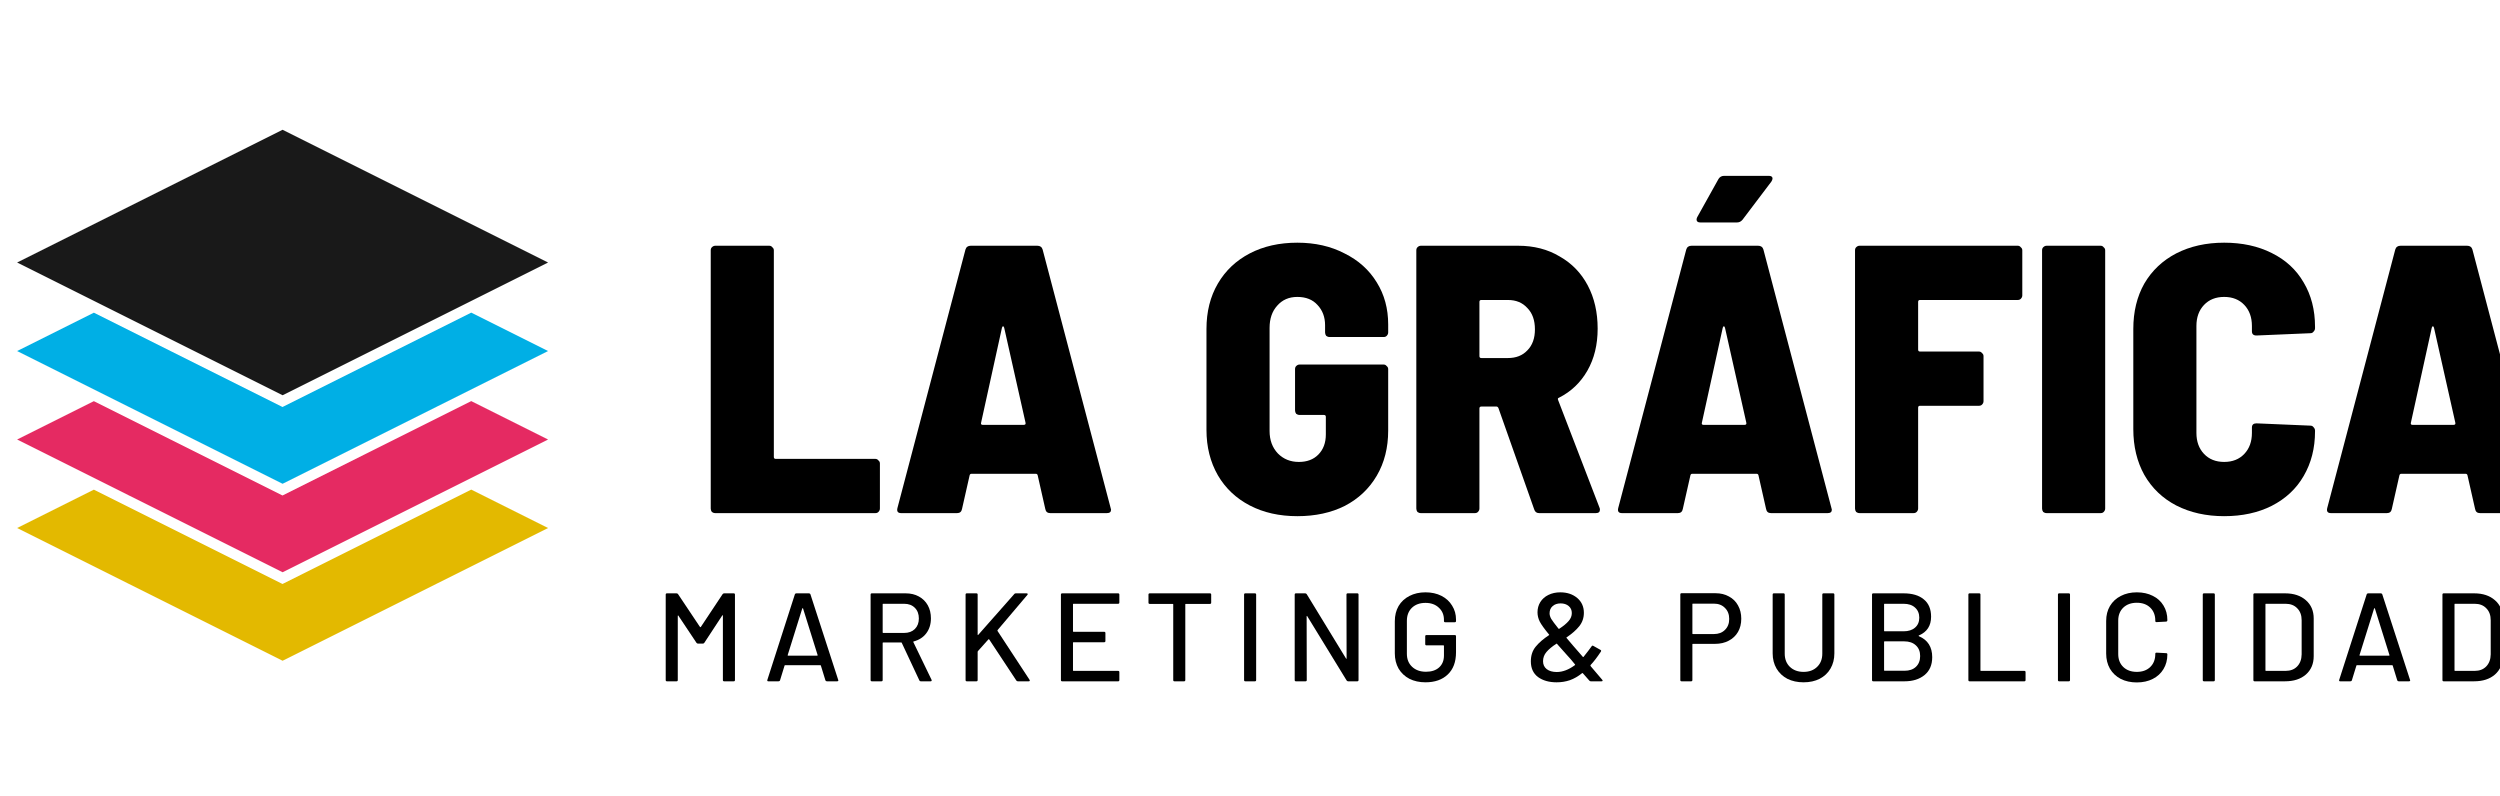 <?xml version="1.0" encoding="UTF-8" standalone="no"?>
<!-- Created with Inkscape (http://www.inkscape.org/) -->

<svg
   xmlns:dc="http://purl.org/dc/elements/1.1/"
   xmlns:cc="http://creativecommons.org/ns#"
   xmlns:rdf="http://www.w3.org/1999/02/22-rdf-syntax-ns#"
   xmlns:svg="http://www.w3.org/2000/svg"
   xmlns="http://www.w3.org/2000/svg"
   xmlns:sodipodi="http://sodipodi.sourceforge.net/DTD/sodipodi-0.dtd"
   xmlns:inkscape="http://www.inkscape.org/namespaces/inkscape"
   width="33.256mm"
   height="10.583mm"
   viewBox="0 0 33.256 10.583"
   version="1.1"
   id="svg7949"
   inkscape:version="0.92.5 (2060ec1f9f, 2020-04-08)"
   sodipodi:docname="brand.svg">
  <defs
     id="defs7943" />
  <sodipodi:namedview
     id="base"
     pagecolor="#ffffff"
     bordercolor="#666666"
     borderopacity="1.0"
     inkscape:pageopacity="0.0"
     inkscape:pageshadow="2"
     inkscape:zoom="2.8"
     inkscape:cx="132.35711"
     inkscape:cy="7.0472773"
     inkscape:document-units="mm"
     inkscape:current-layer="text2166-3-7-9-3-6-0-1-2-4-5-8-3-7-2-9-2-4-5-9-4"
     showgrid="false"
     fit-margin-top="0"
     fit-margin-left="0"
     fit-margin-right="0"
     fit-margin-bottom="0"
     inkscape:window-width="1920"
     inkscape:window-height="987"
     inkscape:window-x="1366"
     inkscape:window-y="0"
     inkscape:window-maximized="1" />
  <g
     inkscape:label="Capa 1"
     inkscape:groupmode="layer"
     id="layer1"
     transform="translate(-39.593,-74.986)">
    <g
       style="display:inline"
       id="g102178-7-7"
       transform="matrix(0.603,0,0,0.603,-59.547,-40.239)">
      <g
         aria-label="DEVELOPERS BUILD ASAP"
         style="font-style:normal;font-variant:normal;font-weight:bold;font-stretch:normal;font-size:2.394px;line-height:1.25;font-family:Altis-Bold;-inkscape-font-specification:'Altis-Bold, Bold';font-variant-ligatures:normal;font-variant-caps:normal;font-variant-numeric:normal;font-feature-settings:normal;text-align:start;writing-mode:lr-tb;text-anchor:start;display:inline;opacity:1;fill:#666666;fill-opacity:1;fill-rule:evenodd;stroke:#ff0001;stroke-width:0.026;stroke-linecap:butt;stroke-miterlimit:10;stroke-dasharray:none;stroke-dashoffset:0;stroke-opacity:1;paint-order:normal"
         id="text2166-3-7-9-3-6-0-1-2-4-5-8-3-7-2-9-2-4-5-9-4">
        <g
           id="g952"
           transform="matrix(0.416,0,0,0.416,98.937,104.62)"
           style="stroke-width:0.062">
          <g
             aria-label="LA GRÁFICA"
             transform="matrix(0.42,0,0,0.422,2517.873,2383.14)"
             style="font-style:normal;font-variant:normal;font-weight:normal;font-stretch:normal;font-size:48px;line-height:1.25;font-family:sans-serif;-inkscape-font-specification:'sans-serif, Normal';font-variant-ligatures:normal;font-variant-caps:normal;font-variant-numeric:normal;font-feature-settings:normal;text-align:justify;letter-spacing:0px;word-spacing:0px;writing-mode:lr-tb;text-anchor:start;display:inline;opacity:1;vector-effect:none;fill:#000000;fill-opacity:1;stroke:none;stroke-width:1.896;stroke-linecap:round;stroke-linejoin:round;stroke-miterlimit:4;stroke-dasharray:none;stroke-dashoffset:0;stroke-opacity:1;paint-order:normal"
             id="flowRoot2743-0-5-6-7-66-8-6-5-5-6-2-9-1-8-4-8-6-2">
            <path
               d="m -5529.883,-5090.232 q -0.24,0 -0.432,-0.144 -0.144,-0.192 -0.144,-0.432 v -32.448 q 0,-0.24 0.144,-0.384 0.192,-0.192 0.432,-0.192 h 6.816 q 0.24,0 0.384,0.192 0.192,0.144 0.192,0.384 v 25.968 q 0,0.24 0.24,0.24 h 12.576 q 0.24,0 0.384,0.192 0.192,0.144 0.192,0.384 v 5.664 q 0,0.24 -0.192,0.432 -0.144,0.144 -0.384,0.144 z"
               style="font-style:normal;font-variant:normal;font-weight:800;font-stretch:semi-condensed;font-family:'Barlow Semi Condensed';-inkscape-font-specification:'Barlow Semi Condensed, Ultra-Bold Semi-Condensed';text-align:justify;text-anchor:start;fill:#000000;fill-opacity:1;stroke-width:1.161"
               id="path40"
               inkscape:connector-curvature="0" />
            <path
               d="m -5487.595,-5090.232 q -0.528,0 -0.624,-0.528 l -0.96,-4.224 q -0.048,-0.192 -0.24,-0.192 h -8.112 q -0.192,0 -0.24,0.192 l -0.96,4.224 q -0.096,0.528 -0.624,0.528 h -7.056 q -0.624,0 -0.48,-0.624 l 8.592,-32.496 q 0.144,-0.48 0.672,-0.48 h 8.4 q 0.528,0 0.672,0.48 l 8.592,32.496 0.048,0.192 q 0,0.432 -0.528,0.432 z m -8.736,-11.328 q -0.048,0.24 0.24,0.24 h 5.136 q 0.096,0 0.192,-0.048 0.096,-0.096 0.048,-0.24 l -2.688,-11.904 q -0.048,-0.192 -0.144,-0.192 -0.096,0 -0.144,0.192 z"
               style="font-style:normal;font-variant:normal;font-weight:800;font-stretch:semi-condensed;font-family:'Barlow Semi Condensed';-inkscape-font-specification:'Barlow Semi Condensed, Ultra-Bold Semi-Condensed';text-align:justify;text-anchor:start;fill:#000000;fill-opacity:1;stroke-width:1.161"
               id="path42"
               inkscape:connector-curvature="0" />
            <path
               d="m -5456.395,-5089.848 q -3.408,0 -6,-1.344 -2.592,-1.344 -4.032,-3.792 -1.44,-2.496 -1.44,-5.712 v -12.672 q 0,-3.264 1.44,-5.712 1.44,-2.448 4.032,-3.792 2.592,-1.344 6,-1.344 3.36,0 5.952,1.344 2.64,1.296 4.08,3.648 1.44,2.304 1.44,5.28 v 1.008 q 0,0.24 -0.192,0.432 -0.144,0.144 -0.384,0.144 h -6.816 q -0.24,0 -0.432,-0.144 -0.144,-0.192 -0.144,-0.432 v -0.912 q 0,-1.536 -0.96,-2.544 -0.912,-1.008 -2.544,-1.008 -1.584,0 -2.544,1.104 -0.96,1.056 -0.96,2.784 v 12.96 q 0,1.728 1.056,2.832 1.056,1.056 2.64,1.056 1.536,0 2.448,-0.912 0.96,-0.96 0.96,-2.544 v -2.208 q 0,-0.24 -0.24,-0.24 h -3.072 q -0.24,0 -0.432,-0.144 -0.144,-0.192 -0.144,-0.432 v -5.184 q 0,-0.24 0.144,-0.384 0.192,-0.192 0.432,-0.192 h 10.608 q 0.24,0 0.384,0.192 0.192,0.144 0.192,0.384 v 7.728 q 0,3.216 -1.44,5.664 -1.44,2.448 -4.032,3.792 -2.592,1.296 -6,1.296 z"
               style="font-style:normal;font-variant:normal;font-weight:800;font-stretch:semi-condensed;font-family:'Barlow Semi Condensed';-inkscape-font-specification:'Barlow Semi Condensed, Ultra-Bold Semi-Condensed';text-align:justify;text-anchor:start;fill:#000000;fill-opacity:1;stroke-width:1.161"
               id="path44"
               inkscape:connector-curvature="0" />
            <path
               d="m -5425.867,-5090.232 q -0.48,0 -0.624,-0.48 l -4.512,-12.72 q -0.096,-0.192 -0.24,-0.192 h -1.92 q -0.24,0 -0.24,0.24 v 12.576 q 0,0.24 -0.192,0.432 -0.144,0.144 -0.384,0.144 h -6.816 q -0.24,0 -0.432,-0.144 -0.144,-0.192 -0.144,-0.432 v -32.448 q 0,-0.24 0.144,-0.384 0.192,-0.192 0.432,-0.192 h 12.288 q 2.976,0 5.232,1.344 2.304,1.296 3.552,3.648 1.248,2.352 1.248,5.424 0,3.024 -1.296,5.28 -1.296,2.256 -3.6,3.408 -0.192,0.048 -0.096,0.288 l 5.232,13.536 q 0.048,0.096 0.048,0.24 0,0.432 -0.528,0.432 z m -7.296,-26.784 q -0.24,0 -0.24,0.24 v 6.816 q 0,0.24 0.24,0.24 h 3.36 q 1.536,0 2.448,-0.96 0.96,-0.96 0.96,-2.64 0,-1.728 -0.96,-2.688 -0.912,-1.008 -2.448,-1.008 z"
               style="font-style:normal;font-variant:normal;font-weight:800;font-stretch:semi-condensed;font-family:'Barlow Semi Condensed';-inkscape-font-specification:'Barlow Semi Condensed, Ultra-Bold Semi-Condensed';text-align:justify;text-anchor:start;fill:#000000;fill-opacity:1;stroke-width:1.161"
               id="path46"
               inkscape:connector-curvature="0" />
            <path
               d="m -5396.587,-5090.232 q -0.528,0 -0.624,-0.528 l -0.96,-4.224 q -0.048,-0.192 -0.24,-0.192 h -8.112 q -0.192,0 -0.24,0.192 l -0.96,4.224 q -0.096,0.528 -0.624,0.528 h -7.056 q -0.624,0 -0.48,-0.624 l 8.592,-32.496 q 0.144,-0.48 0.672,-0.48 h 8.4 q 0.528,0 0.672,0.48 l 8.592,32.496 0.048,0.192 q 0,0.432 -0.528,0.432 z m -8.736,-11.328 q -0.048,0.24 0.24,0.24 h 5.136 q 0.096,0 0.192,-0.048 0.096,-0.096 0.048,-0.24 l -2.688,-11.904 q -0.048,-0.192 -0.144,-0.192 -0.096,0 -0.144,0.192 z m -0.192,-25.2 q -0.336,0 -0.432,-0.192 -0.096,-0.192 0.048,-0.48 l 2.688,-4.8 q 0.24,-0.384 0.72,-0.384 h 5.616 q 0.48,0 0.48,0.336 0,0.144 -0.144,0.384 l -3.648,4.8 q -0.288,0.336 -0.672,0.336 z"
               style="font-style:normal;font-variant:normal;font-weight:800;font-stretch:semi-condensed;font-family:'Barlow Semi Condensed';-inkscape-font-specification:'Barlow Semi Condensed, Ultra-Bold Semi-Condensed';text-align:justify;text-anchor:start;fill:#000000;fill-opacity:1;stroke-width:1.161"
               id="path48"
               inkscape:connector-curvature="0" />
            <path
               d="m -5364.859,-5117.592 q 0,0.24 -0.192,0.432 -0.144,0.144 -0.384,0.144 h -12.336 q -0.24,0 -0.24,0.24 v 6 q 0,0.24 0.24,0.24 h 7.44 q 0.24,0 0.384,0.192 0.192,0.144 0.192,0.384 v 5.664 q 0,0.24 -0.192,0.432 -0.144,0.144 -0.384,0.144 h -7.44 q -0.24,0 -0.24,0.24 v 12.672 q 0,0.24 -0.192,0.432 -0.144,0.144 -0.384,0.144 h -6.816 q -0.24,0 -0.432,-0.144 -0.144,-0.192 -0.144,-0.432 v -32.448 q 0,-0.24 0.144,-0.384 0.192,-0.192 0.432,-0.192 h 19.968 q 0.24,0 0.384,0.192 0.192,0.144 0.192,0.384 z"
               style="font-style:normal;font-variant:normal;font-weight:800;font-stretch:semi-condensed;font-family:'Barlow Semi Condensed';-inkscape-font-specification:'Barlow Semi Condensed, Ultra-Bold Semi-Condensed';text-align:justify;text-anchor:start;fill:#000000;fill-opacity:1;stroke-width:1.161"
               id="path50"
               inkscape:connector-curvature="0" />
            <path
               d="m -5361.787,-5090.232 q -0.24,0 -0.432,-0.144 -0.144,-0.192 -0.144,-0.432 v -32.448 q 0,-0.24 0.144,-0.384 0.192,-0.192 0.432,-0.192 h 6.816 q 0.24,0 0.384,0.192 0.192,0.144 0.192,0.384 v 32.448 q 0,0.24 -0.192,0.432 -0.144,0.144 -0.384,0.144 z"
               style="font-style:normal;font-variant:normal;font-weight:800;font-stretch:semi-condensed;font-family:'Barlow Semi Condensed';-inkscape-font-specification:'Barlow Semi Condensed, Ultra-Bold Semi-Condensed';text-align:justify;text-anchor:start;fill:#000000;fill-opacity:1;stroke-width:1.161"
               id="path52"
               inkscape:connector-curvature="0" />
            <path
               d="m -5339.371,-5089.848 q -3.408,0 -6.048,-1.344 -2.592,-1.344 -4.032,-3.84 -1.392,-2.496 -1.392,-5.76 v -12.576 q 0,-3.264 1.392,-5.712 1.44,-2.448 4.032,-3.792 2.64,-1.344 6.048,-1.344 3.408,0 6,1.296 2.64,1.296 4.032,3.696 1.44,2.4 1.44,5.568 v 0.192 q 0,0.24 -0.192,0.432 -0.144,0.192 -0.384,0.192 l -6.816,0.288 q -0.576,0 -0.576,-0.528 v -0.672 q 0,-1.632 -0.96,-2.64 -0.96,-1.008 -2.544,-1.008 -1.584,0 -2.544,1.008 -0.96,1.008 -0.96,2.64 v 13.44 q 0,1.632 0.96,2.64 0.96,1.008 2.544,1.008 1.584,0 2.544,-1.008 0.96,-1.008 0.96,-2.64 v -0.672 q 0,-0.528 0.576,-0.528 l 6.816,0.288 q 0.24,0 0.384,0.192 0.192,0.192 0.192,0.432 v 0.096 q 0,3.168 -1.44,5.616 -1.392,2.4 -4.032,3.744 -2.592,1.296 -6,1.296 z"
               style="font-style:normal;font-variant:normal;font-weight:800;font-stretch:semi-condensed;font-family:'Barlow Semi Condensed';-inkscape-font-specification:'Barlow Semi Condensed, Ultra-Bold Semi-Condensed';text-align:justify;text-anchor:start;fill:#000000;fill-opacity:1;stroke-width:1.161"
               id="path54"
               inkscape:connector-curvature="0" />
            <path
               d="m -5307.067,-5090.232 q -0.528,0 -0.624,-0.528 l -0.96,-4.224 q -0.048,-0.192 -0.24,-0.192 h -8.112 q -0.192,0 -0.24,0.192 l -0.96,4.224 q -0.096,0.528 -0.624,0.528 h -7.056 q -0.624,0 -0.48,-0.624 l 8.592,-32.496 q 0.144,-0.48 0.672,-0.48 h 8.4 q 0.528,0 0.672,0.48 l 8.592,32.496 0.048,0.192 q 0,0.432 -0.528,0.432 z m -8.736,-11.328 q -0.048,0.24 0.24,0.24 h 5.136 q 0.096,0 0.192,-0.048 0.096,-0.096 0.048,-0.24 l -2.688,-11.904 q -0.048,-0.192 -0.144,-0.192 -0.096,0 -0.144,0.192 z"
               style="font-style:normal;font-variant:normal;font-weight:800;font-stretch:semi-condensed;font-family:'Barlow Semi Condensed';-inkscape-font-specification:'Barlow Semi Condensed, Ultra-Bold Semi-Condensed';text-align:justify;text-anchor:start;fill:#000000;fill-opacity:1;stroke-width:1.161"
               id="path56"
               inkscape:connector-curvature="0" />
          </g>
          <g
             aria-label="MARKETING &amp; PUBLICIDAD"
             transform="matrix(0.238,0,0,0.238,407.896,52.393)"
             style="font-style:normal;font-variant:normal;font-weight:normal;font-stretch:normal;font-size:28px;line-height:1.25;font-family:sans-serif;-inkscape-font-specification:'sans-serif, Normal';font-variant-ligatures:normal;font-variant-caps:normal;font-variant-numeric:normal;font-feature-settings:normal;text-align:start;letter-spacing:0px;word-spacing:0px;writing-mode:lr-tb;text-anchor:start;display:inline;opacity:1;vector-effect:none;fill:#000000;fill-opacity:1;stroke:none;stroke-width:3.352;stroke-linecap:round;stroke-linejoin:round;stroke-miterlimit:4;stroke-dasharray:none;stroke-dashoffset:0;stroke-opacity:1;paint-order:normal"
             id="flowRoot1365-7-1-9-7-4-7-7-5-7-5-7">
            <path
               d="m -891.532,785.56 q 0.14,-0.168 0.336,-0.168 h 2.128 q 0.28,0 0.28,0.28 v 19.04 q 0,0.28 -0.28,0.28 h -2.128 q -0.28,0 -0.28,-0.28 v -14.336 q 0,-0.084 -0.056,-0.112 -0.056,-0.028 -0.084,0.056 l -4.004,6.104 q -0.112,0.168 -0.336,0.168 h -1.064 q -0.196,0 -0.336,-0.168 l -4.032,-6.048 q -0.028,-0.084 -0.084,-0.056 -0.056,0.028 -0.056,0.112 v 14.28 q 0,0.28 -0.28,0.28 h -2.128 q -0.28,0 -0.28,-0.28 v -19.04 q 0,-0.28 0.28,-0.28 h 2.128 q 0.224,0 0.336,0.168 l 4.9,7.336 q 0.028,0.028 0.084,0.028 0.056,0 0.084,-0.028 z"
               style="font-style:normal;font-variant:normal;font-weight:500;font-stretch:normal;font-family:Barlow;-inkscape-font-specification:'Barlow Medium';letter-spacing:3.997px;fill:#000000;stroke-width:3.352"
               id="path59"
               inkscape:connector-curvature="0" />
            <path
               d="m -868.299,804.992 q -0.252,0 -0.336,-0.224 l -1.008,-3.276 q -0.028,-0.084 -0.112,-0.084 h -7.868 q -0.084,0 -0.112,0.084 l -1.008,3.276 q -0.084,0.224 -0.336,0.224 h -2.268 q -0.308,0 -0.224,-0.308 l 6.132,-19.068 q 0.084,-0.224 0.336,-0.224 h 2.8 q 0.252,0 0.336,0.224 l 6.188,19.068 0.028,0.112 q 0,0.196 -0.252,0.196 z m -8.736,-5.852 q -0.028,0.056 0,0.112 0.056,0.028 0.112,0.028 h 6.44 q 0.056,0 0.084,-0.028 0.056,-0.056 0.028,-0.112 l -3.248,-10.388 q -0.028,-0.056 -0.084,-0.056 -0.056,0 -0.084,0.056 z"
               style="font-style:normal;font-variant:normal;font-weight:500;font-stretch:normal;font-family:Barlow;-inkscape-font-specification:'Barlow Medium';letter-spacing:3.997px;fill:#000000;stroke-width:3.352"
               id="path61"
               inkscape:connector-curvature="0" />
            <path
               d="m -847.39,804.992 q -0.224,0 -0.308,-0.196 l -3.92,-8.372 q -0.028,-0.084 -0.112,-0.084 h -4.032 q -0.112,0 -0.112,0.112 v 8.26 q 0,0.28 -0.28,0.28 h -2.128 q -0.28,0 -0.28,-0.28 v -19.04 q 0,-0.28 0.28,-0.28 h 7.532 q 1.68,0 2.94,0.7 1.288,0.7 1.988,1.96 0.7,1.26 0.7,2.912 0,1.96 -1.036,3.332 -1.008,1.344 -2.828,1.82 -0.112,0.056 -0.056,0.14 l 4.06,8.4 q 0.028,0.056 0.028,0.14 0,0.196 -0.224,0.196 z m -8.372,-17.276 q -0.112,0 -0.112,0.112 v 6.272 q 0,0.112 0.112,0.112 h 4.676 q 1.484,0 2.38,-0.868 0.896,-0.896 0.896,-2.352 0,-1.484 -0.896,-2.38 -0.896,-0.896 -2.38,-0.896 z"
               style="font-style:normal;font-variant:normal;font-weight:500;font-stretch:normal;font-family:Barlow;-inkscape-font-specification:'Barlow Medium';letter-spacing:3.997px;fill:#000000;stroke-width:3.352"
               id="path63"
               inkscape:connector-curvature="0" />
            <path
               d="m -837.121,804.992 q -0.28,0 -0.28,-0.28 v -19.04 q 0,-0.28 0.28,-0.28 h 2.128 q 0.28,0 0.28,0.28 v 8.932 q 0,0.056 0.056,0.084 0.056,0 0.084,-0.056 l 8.008,-9.072 q 0.112,-0.168 0.336,-0.168 h 2.436 q 0.168,0 0.224,0.112 0.056,0.084 -0.056,0.224 l -6.664,7.868 q -0.028,0.084 0,0.168 l 7.14,10.892 q 0.056,0.112 0.056,0.168 0,0.168 -0.224,0.168 h -2.436 q -0.196,0 -0.336,-0.168 l -6.048,-9.156 q -0.028,-0.056 -0.084,-0.056 -0.056,0 -0.084,0.028 l -2.352,2.632 q -0.056,0.112 -0.056,0.14 v 6.3 q 0,0.28 -0.28,0.28 z"
               style="font-style:normal;font-variant:normal;font-weight:500;font-stretch:normal;font-family:Barlow;-inkscape-font-specification:'Barlow Medium';letter-spacing:3.997px;fill:#000000;stroke-width:3.352"
               id="path65"
               inkscape:connector-curvature="0" />
            <path
               d="m -803.137,787.436 q 0,0.28 -0.28,0.28 h -9.94 q -0.112,0 -0.112,0.112 v 6.02 q 0,0.112 0.112,0.112 h 6.832 q 0.28,0 0.28,0.28 v 1.764 q 0,0.28 -0.28,0.28 h -6.832 q -0.112,0 -0.112,0.112 v 6.16 q 0,0.112 0.112,0.112 h 9.94 q 0.28,0 0.28,0.28 v 1.764 q 0,0.28 -0.28,0.28 h -12.46 q -0.28,0 -0.28,-0.28 v -19.04 q 0,-0.28 0.28,-0.28 h 12.46 q 0.28,0 0.28,0.28 z"
               style="font-style:normal;font-variant:normal;font-weight:500;font-stretch:normal;font-family:Barlow;-inkscape-font-specification:'Barlow Medium';letter-spacing:3.997px;fill:#000000;stroke-width:3.352"
               id="path67"
               inkscape:connector-curvature="0" />
            <path
               d="m -782.956,785.392 q 0.28,0 0.28,0.28 v 1.792 q 0,0.28 -0.28,0.28 h -5.376 q -0.112,0 -0.112,0.112 v 16.856 q 0,0.28 -0.28,0.28 h -2.128 q -0.28,0 -0.28,-0.28 v -16.856 q 0,-0.112 -0.112,-0.112 h -5.124 q -0.28,0 -0.28,-0.28 v -1.792 q 0,-0.28 0.28,-0.28 z"
               style="font-style:normal;font-variant:normal;font-weight:500;font-stretch:normal;font-family:Barlow;-inkscape-font-specification:'Barlow Medium';letter-spacing:3.997px;fill:#000000;stroke-width:3.352"
               id="path69"
               inkscape:connector-curvature="0" />
            <path
               d="m -775.067,804.992 q -0.28,0 -0.28,-0.28 v -19.04 q 0,-0.28 0.28,-0.28 h 2.128 q 0.28,0 0.28,0.28 v 19.04 q 0,0.28 -0.28,0.28 z"
               style="font-style:normal;font-variant:normal;font-weight:500;font-stretch:normal;font-family:Barlow;-inkscape-font-specification:'Barlow Medium';letter-spacing:3.997px;fill:#000000;stroke-width:3.352"
               id="path71"
               inkscape:connector-curvature="0" />
            <path
               d="m -752.534,785.672 q 0,-0.28 0.28,-0.28 h 2.128 q 0.28,0 0.28,0.28 v 19.04 q 0,0.28 -0.28,0.28 h -2.044 q -0.196,0 -0.336,-0.196 l -8.764,-14.308 q -0.028,-0.084 -0.084,-0.056 -0.056,0 -0.056,0.084 l 0.028,14.196 q 0,0.28 -0.28,0.28 h -2.128 q -0.28,0 -0.28,-0.28 v -19.04 q 0,-0.28 0.28,-0.28 h 2.072 q 0.196,0 0.336,0.196 l 8.736,14.308 q 0.028,0.084 0.084,0.084 0.056,-0.028 0.056,-0.112 z"
               style="font-style:normal;font-variant:normal;font-weight:500;font-stretch:normal;font-family:Barlow;-inkscape-font-specification:'Barlow Medium';letter-spacing:3.997px;fill:#000000;stroke-width:3.352"
               id="path73"
               inkscape:connector-curvature="0" />
            <path
               d="m -734.929,805.216 q -2.016,0 -3.584,-0.784 -1.54,-0.812 -2.408,-2.268 -0.84,-1.484 -0.84,-3.388 v -7.168 q 0,-1.932 0.84,-3.388 0.868,-1.456 2.408,-2.24 1.568,-0.812 3.584,-0.812 2.016,0 3.556,0.784 1.54,0.784 2.38,2.184 0.868,1.372 0.868,3.108 v 0.308 q 0,0.28 -0.28,0.28 h -2.128 q -0.28,0 -0.28,-0.28 v -0.252 q 0,-1.68 -1.148,-2.716 -1.12,-1.064 -2.968,-1.064 -1.876,0 -3.024,1.092 -1.12,1.092 -1.12,2.912 v 7.336 q 0,1.82 1.176,2.912 1.176,1.092 3.08,1.092 1.848,0 2.912,-0.952 1.092,-0.98 1.092,-2.66 v -2.156 q 0,-0.112 -0.112,-0.112 h -3.78 q -0.28,0 -0.28,-0.28 v -1.736 q 0,-0.28 0.28,-0.28 h 6.3 q 0.28,0 0.28,0.28 v 3.556 q 0,3.22 -1.848,4.956 -1.82,1.736 -4.956,1.736 z"
               style="font-style:normal;font-variant:normal;font-weight:500;font-stretch:normal;font-family:Barlow;-inkscape-font-specification:'Barlow Medium';letter-spacing:3.997px;fill:#000000;stroke-width:3.352"
               id="path75"
               inkscape:connector-curvature="0" />
            <path
               d="m -695.548,804.656 q 0.084,0.084 0.084,0.168 0,0.168 -0.224,0.168 h -2.408 q -0.196,0 -0.336,-0.168 l -1.428,-1.624 q -0.056,-0.084 -0.168,-0.028 -1.316,1.064 -2.716,1.568 -1.4,0.476 -2.968,0.476 -2.52,0 -4.144,-1.176 -1.596,-1.204 -1.596,-3.5 0,-1.932 1.064,-3.248 1.092,-1.344 2.968,-2.576 0.112,-0.056 0.028,-0.14 -1.568,-1.904 -2.072,-2.884 -0.504,-1.008 -0.504,-2.072 0,-1.26 0.616,-2.268 0.644,-1.036 1.792,-1.596 1.176,-0.588 2.66,-0.588 2.296,0 3.78,1.26 1.484,1.26 1.484,3.304 0,1.708 -1.036,2.996 -1.008,1.26 -2.8,2.464 -0.112,0.028 -0.028,0.14 1.064,1.288 3.5,4.06 l 0.112,0.14 q 0.028,0.056 0.084,0.056 0.056,0 0.084,-0.028 1.232,-1.54 1.82,-2.38 0.14,-0.224 0.364,-0.084 l 1.596,0.896 q 0.252,0.14 0.084,0.392 -1.232,1.876 -2.324,3.024 v 0.056 q 0,0.056 0.084,0.196 0.98,1.176 2.548,2.996 z m -9.268,-17.024 q -1.12,0 -1.792,0.616 -0.672,0.588 -0.672,1.596 0,0.56 0.364,1.232 0.392,0.644 1.624,2.184 0.084,0.084 0.168,0.028 1.372,-0.896 2.072,-1.708 0.728,-0.812 0.728,-1.792 0,-0.98 -0.7,-1.568 -0.7,-0.588 -1.792,-0.588 z m -0.868,15.288 q 1.988,0 4.06,-1.54 0.084,-0.084 0,-0.168 l -0.952,-1.148 q -0.84,-0.952 -1.008,-1.12 l -2.044,-2.296 q -0.028,-0.084 -0.14,-0.028 -1.456,0.952 -2.212,1.848 -0.756,0.896 -0.756,2.044 0,1.12 0.812,1.764 0.84,0.644 2.24,0.644 z"
               style="font-style:normal;font-variant:normal;font-weight:500;font-stretch:normal;font-family:Barlow;-inkscape-font-specification:'Barlow Medium';letter-spacing:3.997px;fill:#000000;stroke-width:3.352"
               id="path77"
               inkscape:connector-curvature="0" />
            <path
               d="m -670.306,785.364 q 1.708,0 2.996,0.728 1.316,0.7 2.016,1.988 0.728,1.288 0.728,2.968 0,1.68 -0.728,2.94 -0.728,1.26 -2.072,1.96 -1.316,0.7 -3.052,0.7 h -4.928 q -0.112,0 -0.112,0.112 v 7.952 q 0,0.28 -0.28,0.28 h -2.128 q -0.28,0 -0.28,-0.28 v -19.068 q 0,-0.28 0.28,-0.28 z m -0.364,9.1 q 1.54,0 2.464,-0.924 0.952,-0.924 0.952,-2.436 0,-1.54 -0.952,-2.464 -0.924,-0.952 -2.464,-0.952 h -4.676 q -0.112,0 -0.112,0.112 v 6.552 q 0,0.112 0.112,0.112 z"
               style="font-style:normal;font-variant:normal;font-weight:500;font-stretch:normal;font-family:Barlow;-inkscape-font-specification:'Barlow Medium';letter-spacing:3.997px;fill:#000000;stroke-width:3.352"
               id="path79"
               inkscape:connector-curvature="0" />
            <path
               d="m -650.685,805.216 q -2.044,0 -3.612,-0.784 -1.54,-0.812 -2.408,-2.268 -0.868,-1.484 -0.868,-3.388 v -13.104 q 0,-0.28 0.28,-0.28 h 2.128 q 0.28,0 0.28,0.28 v 13.16 q 0,1.82 1.148,2.94 1.176,1.12 3.052,1.12 1.876,0 3.024,-1.12 1.148,-1.12 1.148,-2.94 v -13.16 q 0,-0.28 0.28,-0.28 h 2.128 q 0.28,0 0.28,0.28 v 13.104 q 0,1.904 -0.868,3.388 -0.84,1.456 -2.408,2.268 -1.54,0.784 -3.584,0.784 z"
               style="font-style:normal;font-variant:normal;font-weight:500;font-stretch:normal;font-family:Barlow;-inkscape-font-specification:'Barlow Medium';letter-spacing:3.997px;fill:#000000;stroke-width:3.352"
               id="path81"
               inkscape:connector-curvature="0" />
            <path
               d="m -624.989,794.772 q -0.14,0.084 0,0.168 2.968,1.26 2.968,4.676 0,2.576 -1.708,3.976 -1.708,1.4 -4.452,1.4 h -6.972 q -0.28,0 -0.28,-0.28 v -19.04 q 0,-0.28 0.28,-0.28 h 6.748 q 2.912,0 4.508,1.344 1.624,1.316 1.624,3.864 0,3.024 -2.716,4.172 z m -7.644,-7.056 q -0.112,0 -0.112,0.112 v 5.908 q 0,0.112 0.112,0.112 h 4.228 q 1.624,0 2.548,-0.812 0.952,-0.812 0.952,-2.212 0,-1.428 -0.952,-2.268 -0.924,-0.84 -2.548,-0.84 z m 4.452,14.924 q 1.596,0 2.52,-0.868 0.952,-0.896 0.952,-2.408 0,-1.512 -0.952,-2.38 -0.952,-0.896 -2.604,-0.896 h -4.368 q -0.112,0 -0.112,0.112 v 6.328 q 0,0.112 0.112,0.112 z"
               style="font-style:normal;font-variant:normal;font-weight:500;font-stretch:normal;font-family:Barlow;-inkscape-font-specification:'Barlow Medium';letter-spacing:3.997px;fill:#000000;stroke-width:3.352"
               id="path83"
               inkscape:connector-curvature="0" />
            <path
               d="m -613.684,804.992 q -0.28,0 -0.28,-0.28 v -19.04 q 0,-0.28 0.28,-0.28 h 2.128 q 0.28,0 0.28,0.28 v 16.884 q 0,0.112 0.112,0.112 h 9.66 q 0.28,0 0.28,0.28 v 1.764 q 0,0.28 -0.28,0.28 z"
               style="font-style:normal;font-variant:normal;font-weight:500;font-stretch:normal;font-family:Barlow;-inkscape-font-specification:'Barlow Medium';letter-spacing:3.997px;fill:#000000;stroke-width:3.352"
               id="path85"
               inkscape:connector-curvature="0" />
            <path
               d="m -593.727,804.992 q -0.28,0 -0.28,-0.28 v -19.04 q 0,-0.28 0.28,-0.28 h 2.128 q 0.28,0 0.28,0.28 v 19.04 q 0,0.28 -0.28,0.28 z"
               style="font-style:normal;font-variant:normal;font-weight:500;font-stretch:normal;font-family:Barlow;-inkscape-font-specification:'Barlow Medium';letter-spacing:3.997px;fill:#000000;stroke-width:3.352"
               id="path87"
               inkscape:connector-curvature="0" />
            <path
               d="m -576.43,805.244 q -2.016,0 -3.584,-0.784 -1.54,-0.812 -2.408,-2.268 -0.84,-1.484 -0.84,-3.388 v -7.252 q 0,-1.904 0.84,-3.332 0.868,-1.456 2.408,-2.24 1.568,-0.812 3.584,-0.812 2.016,0 3.556,0.784 1.54,0.756 2.38,2.156 0.868,1.4 0.868,3.248 v 0.028 q 0,0.14 -0.084,0.224 -0.084,0.084 -0.196,0.084 l -2.128,0.112 q -0.28,0 -0.28,-0.252 v -0.084 q 0,-1.792 -1.12,-2.884 -1.12,-1.092 -2.996,-1.092 -1.876,0 -3.024,1.092 -1.12,1.092 -1.12,2.884 v 7.448 q 0,1.792 1.12,2.884 1.148,1.092 3.024,1.092 1.876,0 2.996,-1.092 1.12,-1.092 1.12,-2.884 v -0.056 q 0,-0.252 0.28,-0.252 l 2.128,0.112 q 0.28,0 0.28,0.28 0,1.848 -0.868,3.276 -0.84,1.4 -2.38,2.184 -1.54,0.784 -3.556,0.784 z"
               style="font-style:normal;font-variant:normal;font-weight:500;font-stretch:normal;font-family:Barlow;-inkscape-font-specification:'Barlow Medium';letter-spacing:3.997px;fill:#000000;stroke-width:3.352"
               id="path89"
               inkscape:connector-curvature="0" />
            <path
               d="m -561.458,804.992 q -0.28,0 -0.28,-0.28 v -19.04 q 0,-0.28 0.28,-0.28 h 2.128 q 0.28,0 0.28,0.28 v 19.04 q 0,0.28 -0.28,0.28 z"
               style="font-style:normal;font-variant:normal;font-weight:500;font-stretch:normal;font-family:Barlow;-inkscape-font-specification:'Barlow Medium';letter-spacing:3.997px;fill:#000000;stroke-width:3.352"
               id="path91"
               inkscape:connector-curvature="0" />
            <path
               d="m -550.181,804.992 q -0.28,0 -0.28,-0.28 v -19.04 q 0,-0.28 0.28,-0.28 h 6.776 q 2.912,0 4.648,1.54 1.736,1.512 1.736,4.06 v 8.4 q 0,2.548 -1.736,4.088 -1.736,1.512 -4.648,1.512 z m 2.408,-2.436 q 0,0.112 0.112,0.112 h 4.368 q 1.624,0 2.576,-0.98 0.98,-1.008 1.008,-2.688 v -7.616 q 0,-1.68 -0.98,-2.66 -0.952,-1.008 -2.604,-1.008 h -4.368 q -0.112,0 -0.112,0.112 z"
               style="font-style:normal;font-variant:normal;font-weight:500;font-stretch:normal;font-family:Barlow;-inkscape-font-specification:'Barlow Medium';letter-spacing:3.997px;fill:#000000;stroke-width:3.352"
               id="path93"
               inkscape:connector-curvature="0" />
            <path
               d="m -518.072,804.992 q -0.252,0 -0.336,-0.224 l -1.008,-3.276 q -0.028,-0.084 -0.112,-0.084 h -7.868 q -0.084,0 -0.112,0.084 l -1.008,3.276 q -0.084,0.224 -0.336,0.224 h -2.268 q -0.308,0 -0.224,-0.308 l 6.132,-19.068 q 0.084,-0.224 0.336,-0.224 h 2.8 q 0.252,0 0.336,0.224 l 6.188,19.068 0.028,0.112 q 0,0.196 -0.252,0.196 z m -8.736,-5.852 q -0.028,0.056 0,0.112 0.056,0.028 0.112,0.028 h 6.44 q 0.056,0 0.084,-0.028 0.056,-0.056 0.028,-0.112 l -3.248,-10.388 q -0.028,-0.056 -0.084,-0.056 -0.056,0 -0.084,0.056 z"
               style="font-style:normal;font-variant:normal;font-weight:500;font-stretch:normal;font-family:Barlow;-inkscape-font-specification:'Barlow Medium';letter-spacing:3.997px;fill:#000000;stroke-width:3.352"
               id="path95"
               inkscape:connector-curvature="0" />
            <path
               d="m -508.055,804.992 q -0.28,0 -0.28,-0.28 v -19.04 q 0,-0.28 0.28,-0.28 h 6.776 q 2.912,0 4.648,1.54 1.736,1.512 1.736,4.06 v 8.4 q 0,2.548 -1.736,4.088 -1.736,1.512 -4.648,1.512 z m 2.408,-2.436 q 0,0.112 0.112,0.112 h 4.368 q 1.624,0 2.576,-0.98 0.98,-1.008 1.008,-2.688 v -7.616 q 0,-1.68 -0.98,-2.66 -0.952,-1.008 -2.604,-1.008 h -4.368 q -0.112,0 -0.112,0.112 z"
               style="font-style:normal;font-variant:normal;font-weight:500;font-stretch:normal;font-family:Barlow;-inkscape-font-specification:'Barlow Medium';letter-spacing:3.997px;fill:#000000;stroke-width:3.352"
               id="path97"
               inkscape:connector-curvature="0" />
          </g>
          <path
             inkscape:connector-curvature="0"
             id="path3585-29"
             d="m 162.367,224.433 -4.069,2.034 14.078,7.039 14.078,-7.039 -4.074,-2.037 -10.009,5.005 z"
             style="display:inline;opacity:1;fill:#00afe5;fill-opacity:1;fill-rule:evenodd;stroke:none;stroke-width:0.399;stroke-linecap:butt;stroke-linejoin:round;stroke-miterlimit:4;stroke-dasharray:none;stroke-dashoffset:0;stroke-opacity:1;paint-order:markers fill stroke" />
          <path
             inkscape:connector-curvature="0"
             id="path3585-2-3"
             d="m 162.367,229.125 -4.069,2.034 14.078,7.039 14.078,-7.039 -4.074,-2.037 -10.009,5.005 z"
             style="display:inline;opacity:1;fill:#e52a62;fill-opacity:1;fill-rule:evenodd;stroke:none;stroke-width:0.399;stroke-linecap:butt;stroke-linejoin:round;stroke-miterlimit:4;stroke-dasharray:none;stroke-dashoffset:0;stroke-opacity:1;paint-order:markers fill stroke" />
          <path
             inkscape:connector-curvature="0"
             id="path3585-28-1"
             d="m 162.367,233.818 -4.069,2.034 14.078,7.039 14.078,-7.039 -4.074,-2.037 -10.009,5.005 z"
             style="display:inline;opacity:1;fill:#e3b900;fill-opacity:1;fill-rule:evenodd;stroke:none;stroke-width:0.399;stroke-linecap:butt;stroke-linejoin:round;stroke-miterlimit:4;stroke-dasharray:none;stroke-dashoffset:0;stroke-opacity:1;paint-order:markers fill stroke" />
          <path
             style="display:inline;opacity:1;fill:#191919;fill-opacity:1;fill-rule:evenodd;stroke:none;stroke-width:0.399;stroke-linecap:butt;stroke-linejoin:round;stroke-miterlimit:4;stroke-dasharray:none;stroke-dashoffset:0;stroke-opacity:1;paint-order:markers fill stroke"
             d="m 172.376,214.733 14.078,7.039 -14.078,7.039 -14.078,-7.039 z"
             id="rect1549-50-6-6-3-2-3-9-7-9-6-9-2-1-9-9"
             inkscape:connector-curvature="0" />
        </g>
      </g>
    </g>
  </g>
</svg>
